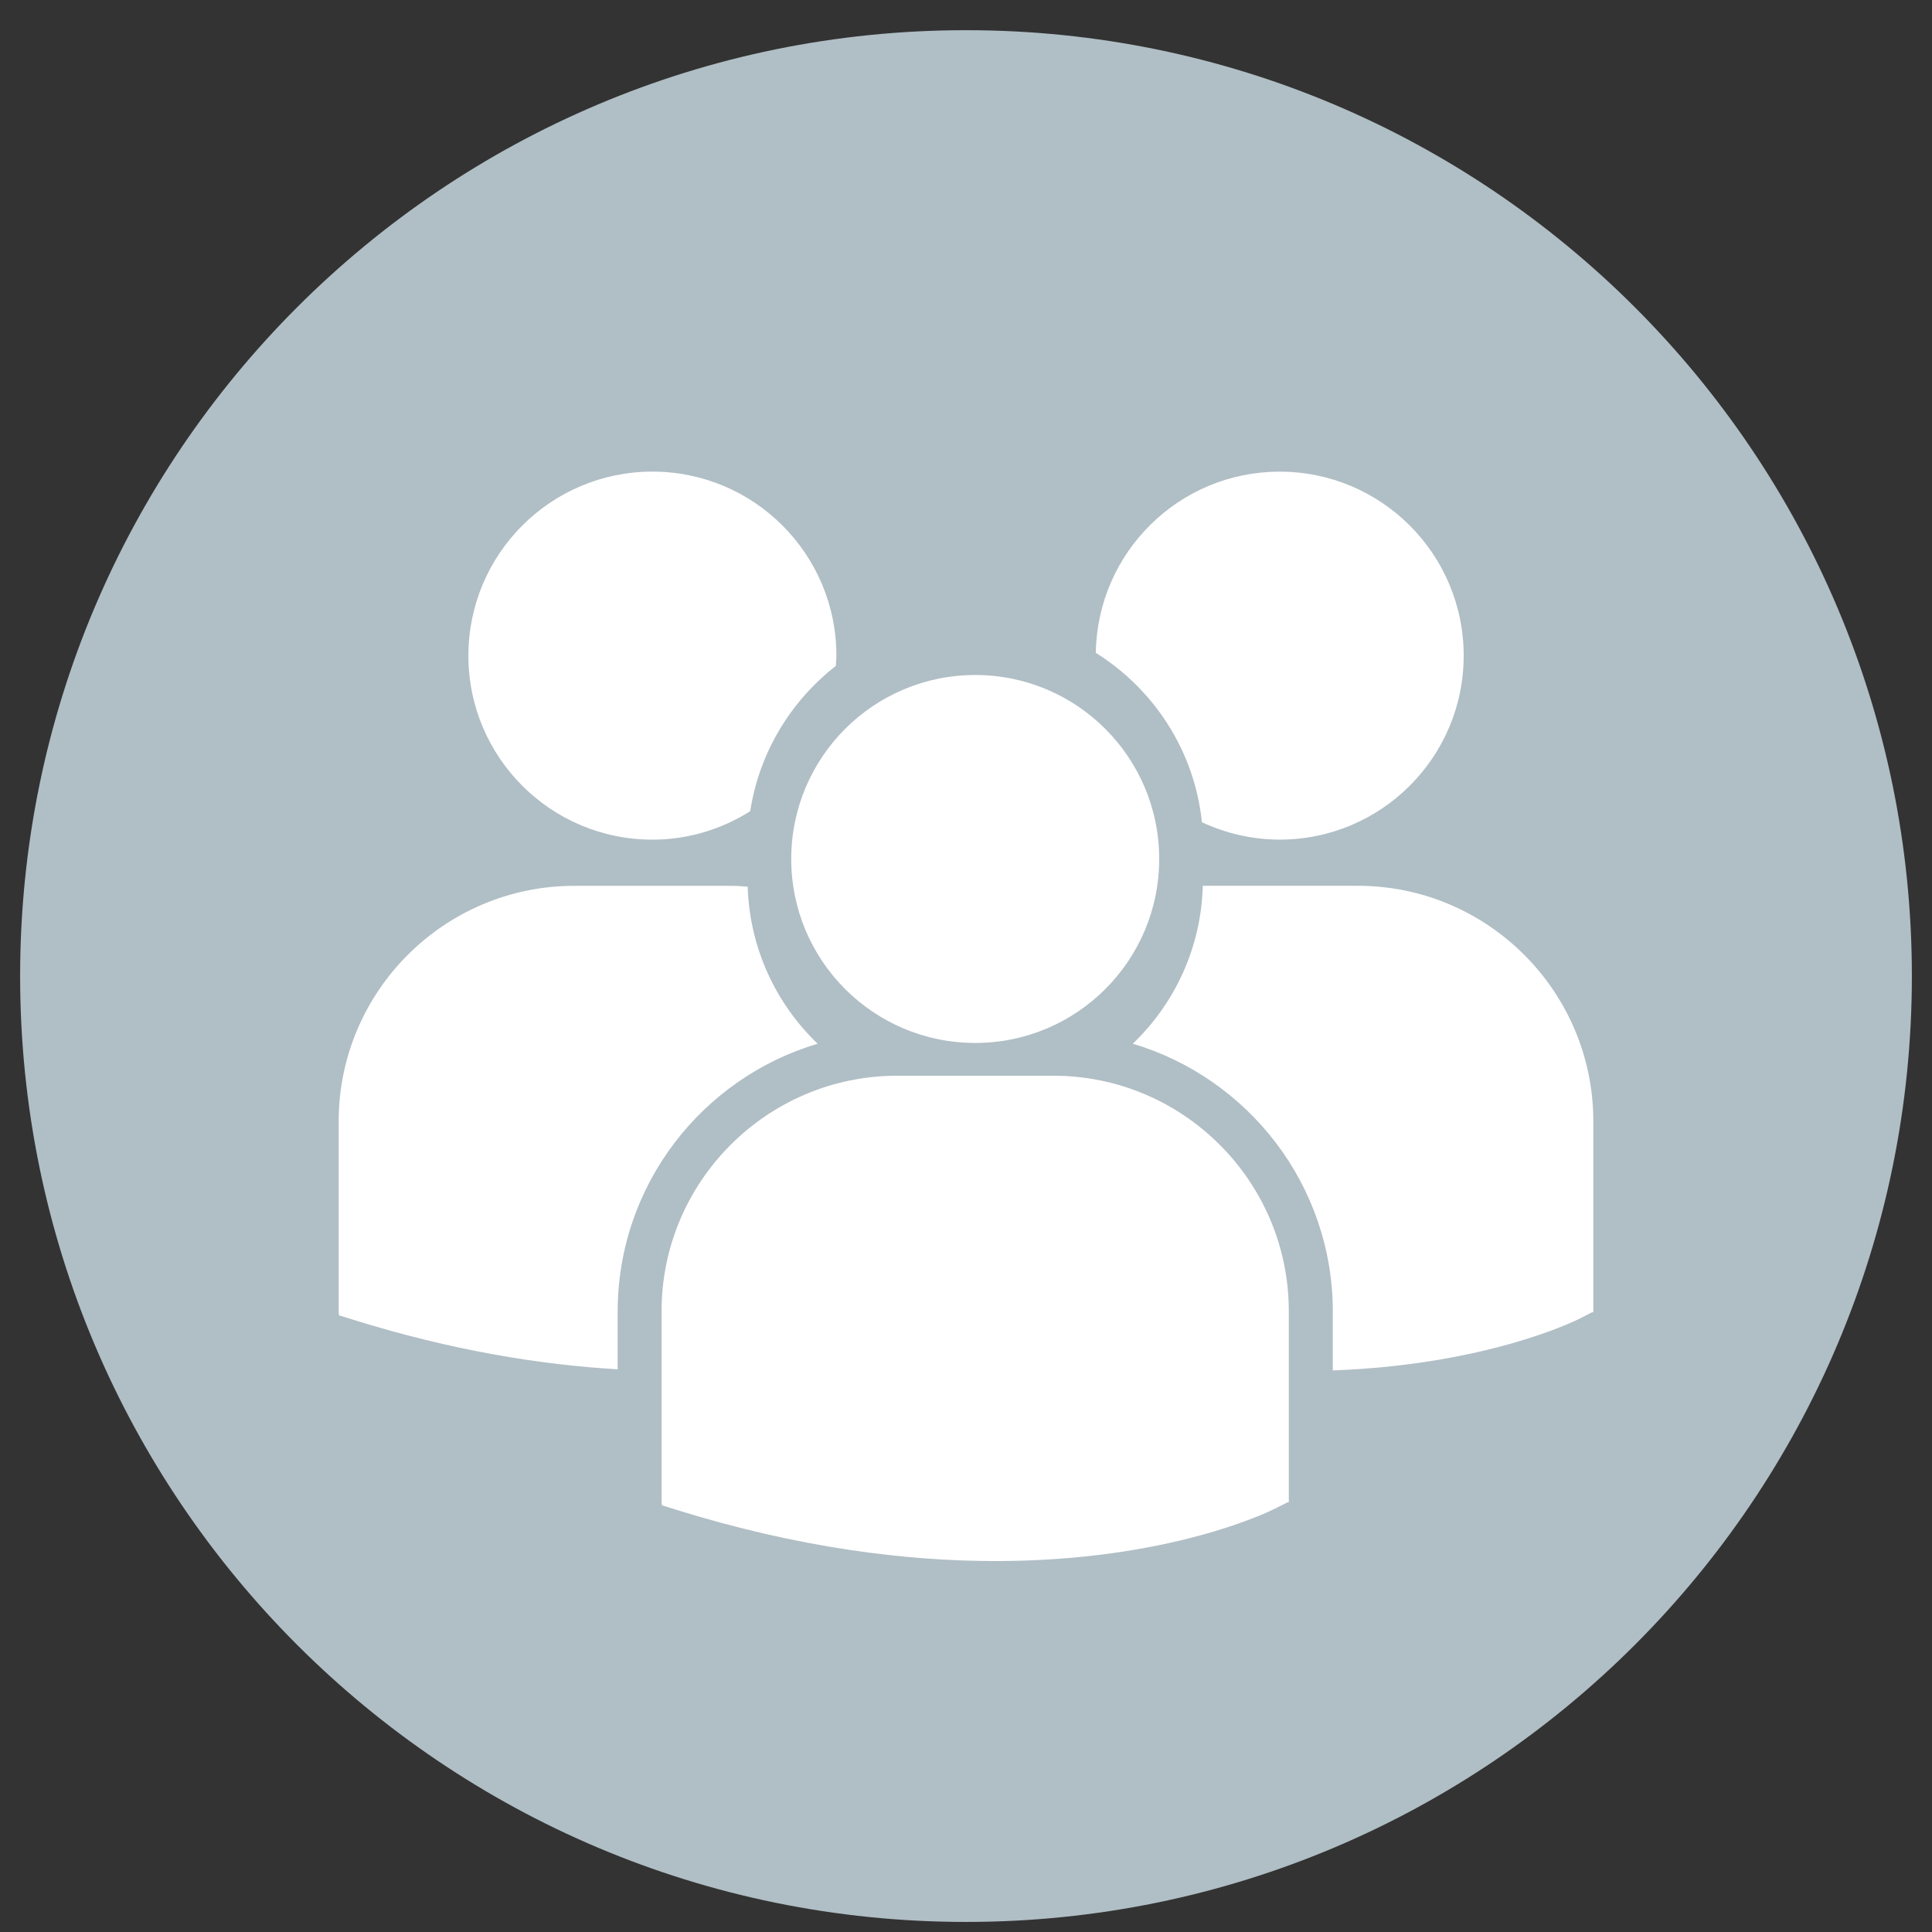 <?xml version="1.0" encoding="utf-8"?>
<!-- Generator: Adobe Illustrator 16.2.0, SVG Export Plug-In . SVG Version: 6.00 Build 0)  -->
<!DOCTYPE svg PUBLIC "-//W3C//DTD SVG 1.1//EN" "http://www.w3.org/Graphics/SVG/1.1/DTD/svg11.dtd">
<svg version="1.1" id="Layer_1" xmlns:sketch="http://www.bohemiancoding.com/sketch/ns"
	 xmlns="http://www.w3.org/2000/svg" xmlns:xlink="http://www.w3.org/1999/xlink" x="0px" y="0px" width="48px" height="48px"
	 viewBox="0 0 48 48" enable-background="new 0 0 48 48" xml:space="preserve">
<rect x="0" y="0" width="48" height="48" fill="#333333" stroke="none"/>
<path fill="#B0BEC5" d="M24,0.75c-12.979,0-23.5,10.521-23.5,23.5c0,12.979,10.521,23.5,23.5,23.5c12.979,0,23.5-10.521,23.5-23.5
	C47.5,11.271,36.979,0.75,24,0.75z"/>
<g>
	<path fill="#FFFFFF" d="M16.208,20.861c0.895,0,1.727-0.263,2.431-0.707c0.225-1.461,1.01-2.739,2.127-3.609
		c0.005-0.085,0.014-0.168,0.014-0.256c0-2.524-2.047-4.572-4.571-4.572s-4.572,2.048-4.572,4.572
		C11.636,18.813,13.684,20.861,16.208,20.861z"/>
	<circle fill="#FFFFFF" cx="24.229" cy="21.341" r="4.571"/>
	<path fill="#FFFFFF" d="M29.861,20.428c0.587,0.273,1.24,0.432,1.932,0.432c2.524,0,4.572-2.047,4.572-4.57
		c0-2.526-2.048-4.572-4.572-4.572c-2.502,0-4.53,2.009-4.568,4.502C28.667,17.122,29.677,18.651,29.861,20.428z"/>
	<path fill="#FFFFFF" d="M20.314,25.931c-1.035-0.993-1.69-2.372-1.738-3.902c-0.143-0.011-0.285-0.021-0.429-0.021h-3.879
		c-3.229,0-5.854,2.625-5.854,5.853v4.744l0.012,0.075l0.326,0.102c2.472,0.771,4.677,1.127,6.594,1.238v-1.432
		C15.346,29.443,17.444,26.784,20.314,25.931z"/>
	<path fill="#FFFFFF" d="M26.169,26.726H22.29c-3.228,0-5.854,2.626-5.854,5.854v4.745l0.012,0.074l0.327,0.103
		c3.079,0.961,5.756,1.282,7.959,1.282c4.303,0,6.795-1.226,6.95-1.306l0.305-0.153h0.031v-4.745
		C32.022,29.352,29.396,26.726,26.169,26.726z"/>
	<path fill="#FFFFFF" d="M33.732,22.007h-3.849c-0.041,1.539-0.699,2.927-1.739,3.924c2.87,0.854,4.969,3.513,4.969,6.656v1.461
		c3.801-0.14,5.99-1.216,6.135-1.288l0.304-0.156h0.034v-4.744C39.586,24.632,36.96,22.007,33.732,22.007z"/>
</g>
</svg>
